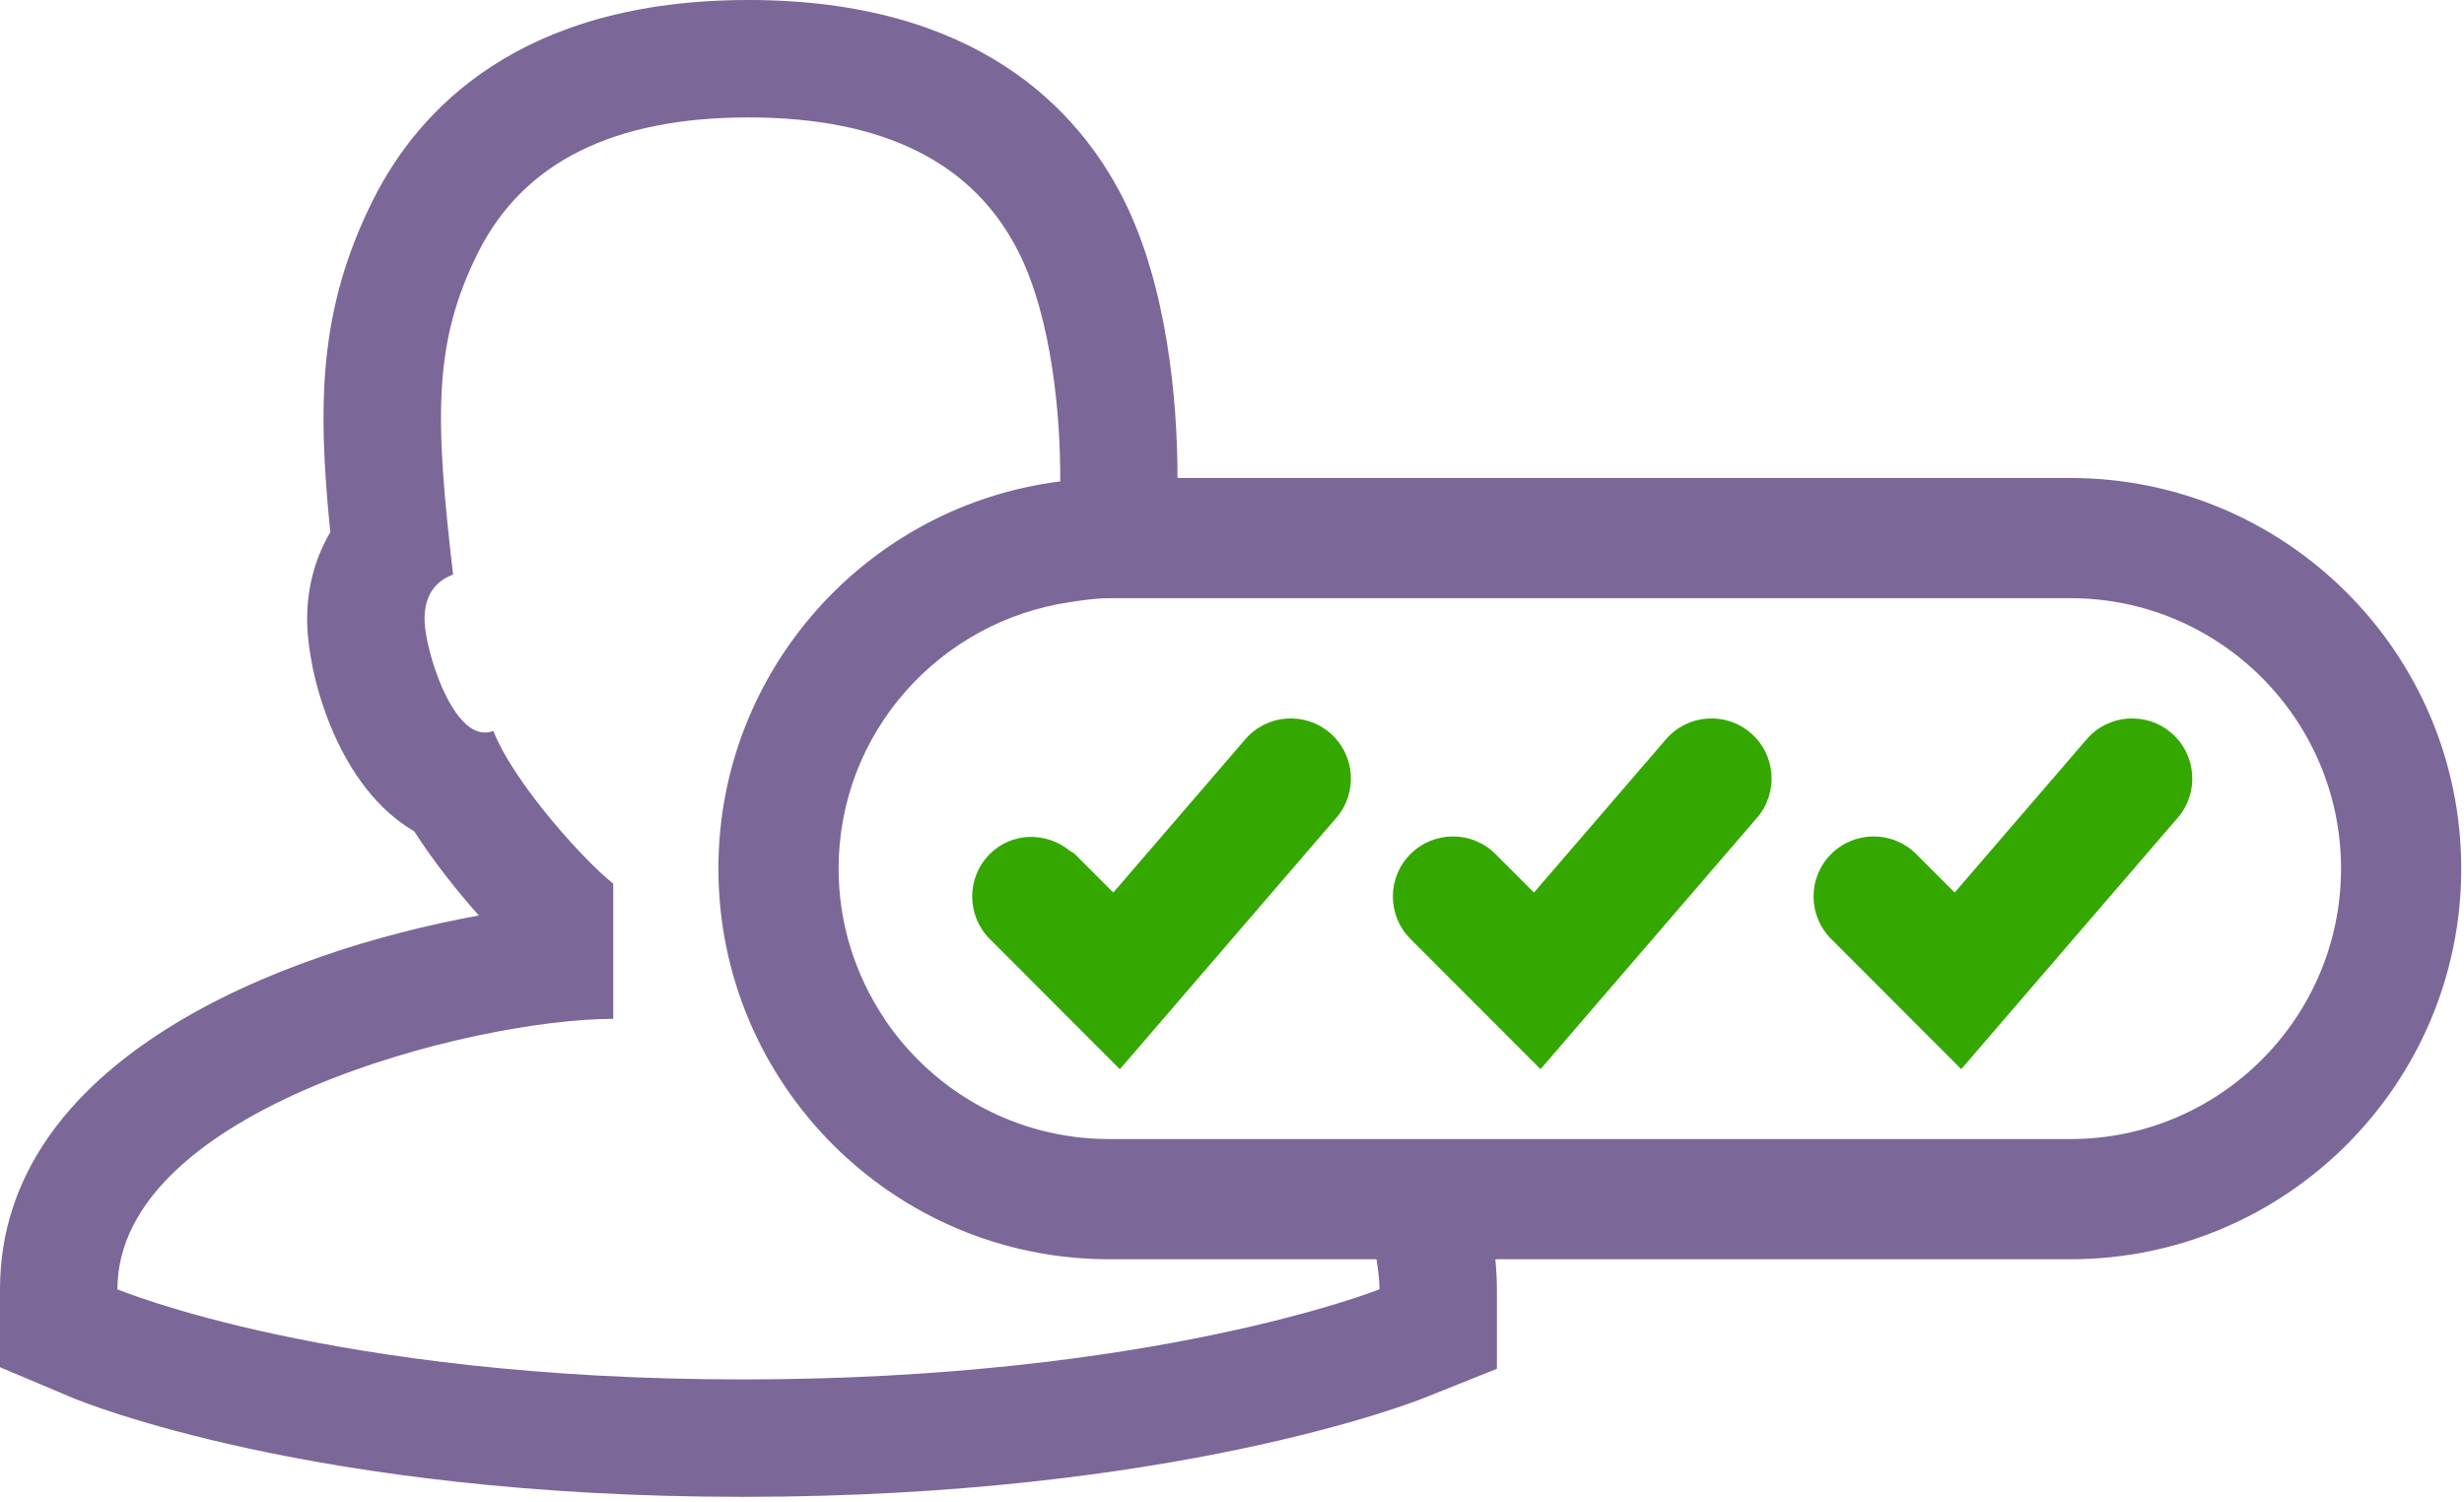 <?xml version="1.0" encoding="UTF-8"?>
<svg width="41px" height="25px" viewBox="0 0 41 25" version="1.1" xmlns="http://www.w3.org/2000/svg" xmlns:xlink="http://www.w3.org/1999/xlink">
    <!-- Generator: Sketch 51.2 (57519) - http://www.bohemiancoding.com/sketch -->
    <title>Icons/small/type-2</title>
    <desc>Created with Sketch.</desc>
    <defs></defs>
    <g id="Desctop" stroke="none" stroke-width="1" fill="none" fill-rule="evenodd">
        <g id="Holders" transform="translate(-629, -4071)">
            <g id="2-step" transform="translate(-180, 3186)">
                <g id="Table" transform="translate(345, 722)">
                    <g id="Info" transform="translate(285, 35)">
                        <g id="Verification" transform="translate(0, 128)">
                            <g id="Icons/small/type-3" transform="translate(179, 0)">
                                <path d="M22.954,21.454 C22.954,21.454 19.204,22.954 12.359,22.954 C5.515,22.954 1.954,21.454 1.954,21.454 C1.954,18.454 7.871,16.954 10.204,16.954 L10.204,14.704 C9.742,14.344 8.555,13.042 8.209,12.163 C8.161,12.182 8.115,12.19 8.069,12.19 C7.501,12.19 7.084,10.834 7.065,10.342 C7.048,9.843 7.315,9.641 7.539,9.562 C7.236,6.961 7.204,5.704 7.954,4.204 C8.704,2.704 10.204,1.954 12.454,1.954 C14.704,1.954 16.204,2.704 16.954,4.204 C17.503,5.302 17.649,6.927 17.642,8.011 C14.441,8.411 11.954,11.145 11.954,14.454 C11.954,18.038 14.87,20.954 18.454,20.954 L22.904,20.954 C22.929,21.116 22.954,21.278 22.954,21.454 M34.454,18.954 L24.255,18.954 L21.746,18.954 L18.454,18.954 C16.897,18.954 15.524,18.159 14.716,16.954 C14.712,16.947 14.709,16.939 14.704,16.933 C14.232,16.221 13.954,15.37 13.954,14.454 C13.954,12.196 15.63,10.341 17.8,10.02 C18.015,9.988 18.23,9.954 18.454,9.954 L19.759,9.954 L34.454,9.954 C36.935,9.954 38.954,11.973 38.954,14.454 C38.954,16.935 36.935,18.954 34.454,18.954 M34.454,7.954 L19.593,7.954 C19.595,6.641 19.413,4.752 18.702,3.33 C17.942,1.811 16.241,0 12.454,0 C8.667,0 6.966,1.811 6.206,3.33 C5.304,5.136 5.28,6.709 5.496,8.856 C5.23,9.305 5.092,9.84 5.113,10.413 C5.147,11.334 5.653,13.115 6.893,13.833 C7.209,14.327 7.596,14.816 7.968,15.234 C4.691,15.829 0,17.629 0,21.454 L0,22.751 L1.195,23.255 C1.355,23.322 5.202,24.908 12.359,24.908 C19.498,24.908 23.513,23.335 23.68,23.268 L24.908,22.777 L24.908,21.454 C24.908,21.301 24.899,21.132 24.882,20.954 L34.454,20.954 C38.038,20.954 40.954,18.038 40.954,14.454 C40.954,10.87 38.038,7.954 34.454,7.954" id="Fill-1" fill="#7B6798"></path>
                                <path d="M20.721,12.302 L18.525,14.852 L17.884,14.211 C17.857,14.184 17.822,14.173 17.792,14.15 C17.4,13.837 16.833,13.848 16.47,14.211 C16.079,14.601 16.079,15.235 16.47,15.625 L18.203,17.361 L18.634,17.791 L18.861,17.529 L20.242,15.924 L22.237,13.607 C22.597,13.189 22.55,12.557 22.131,12.197 C21.714,11.838 21.082,11.882 20.721,12.302" id="Fill-3" fill="#34A800"></path>
                                <path d="M27.721,12.302 L25.525,14.852 L24.884,14.211 C24.493,13.821 23.861,13.821 23.47,14.211 C23.079,14.601 23.079,15.235 23.47,15.625 L25.634,17.791 L29.237,13.607 C29.597,13.189 29.55,12.557 29.131,12.197 C28.714,11.838 28.082,11.882 27.721,12.302" id="Fill-5" fill="#34A800"></path>
                                <path d="M34.721,12.302 L32.525,14.852 L31.884,14.211 C31.493,13.821 30.861,13.821 30.47,14.211 C30.079,14.601 30.079,15.235 30.47,15.625 L32.634,17.791 L36.237,13.607 C36.597,13.189 36.55,12.557 36.131,12.197 C35.714,11.838 35.082,11.882 34.721,12.302" id="Fill-7" fill="#34A800"></path>
                            </g>
                        </g>
                    </g>
                </g>
            </g>
        </g>
    </g>
</svg>